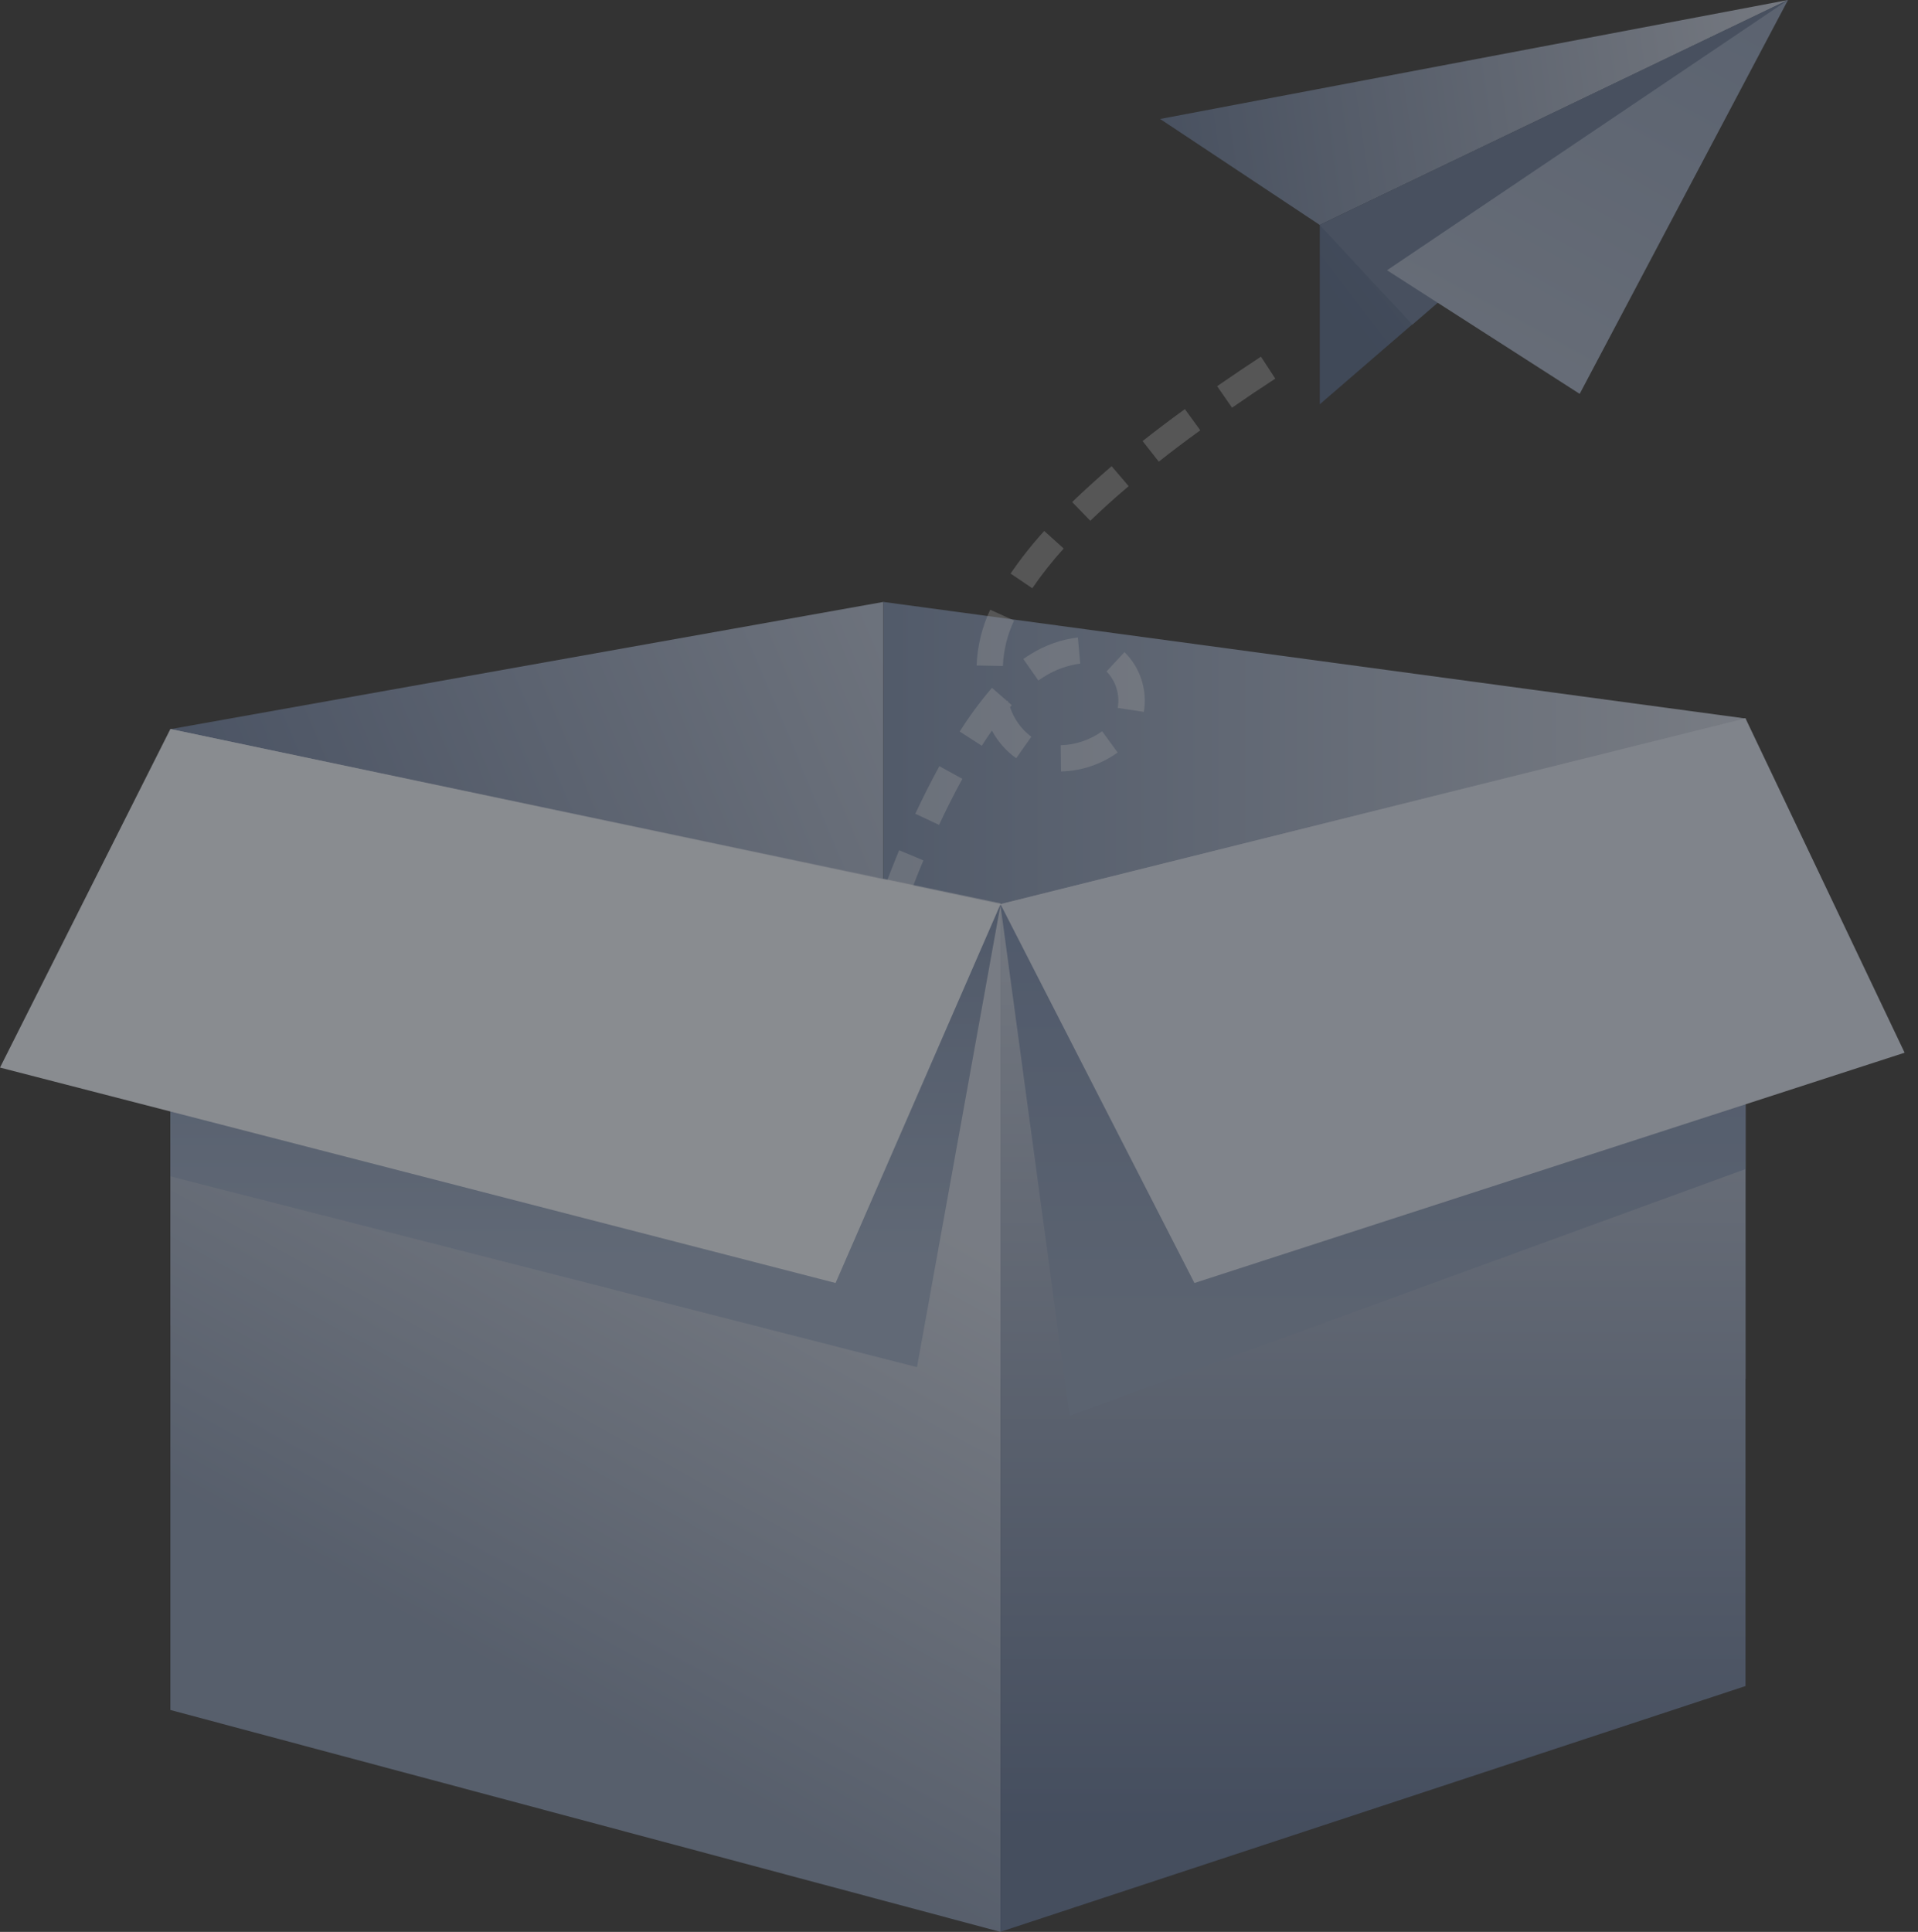 <?xml version="1.0" encoding="UTF-8"?>
<svg width="140px" height="141px" viewBox="0 0 140 141" version="1.1" xmlns="http://www.w3.org/2000/svg" xmlns:xlink="http://www.w3.org/1999/xlink">
    <rect x="0" y="0" width="140" height="141" fill="#333333" stroke="none"/>
    <title>组_16988</title>
    <defs>
        <linearGradient x1="8.627%" y1="74.418%" x2="110.319%" y2="30.116%" id="linearGradient-1">
            <stop stop-color="#596B8D" offset="0%"></stop>
            <stop stop-color="#A5B0C4" offset="100%"></stop>
        </linearGradient>
        <linearGradient x1="-2.092%" y1="49.495%" x2="97.985%" y2="49.495%" id="linearGradient-2">
            <stop stop-color="#6E809F" offset="0%"></stop>
            <stop stop-color="#BBC3D2" offset="100%"></stop>
        </linearGradient>
        <linearGradient x1="59.277%" y1="28.221%" x2="40.128%" y2="78.532%" id="linearGradient-3">
            <stop stop-color="#BDC5D4" offset="0%"></stop>
            <stop stop-color="#7B8AA4" offset="100%"></stop>
        </linearGradient>
        <linearGradient x1="50.086%" y1="0.081%" x2="50.086%" y2="78.556%" id="linearGradient-4">
            <stop stop-color="#6D7F9F" offset="0%"></stop>
            <stop stop-color="#8F9FB9" offset="100%"></stop>
        </linearGradient>
        <linearGradient x1="50.086%" y1="8.258%" x2="50.086%" y2="90.971%" id="linearGradient-5">
            <stop stop-color="#BDC5D4" offset="0%"></stop>
            <stop stop-color="#566889" offset="100%"></stop>
        </linearGradient>
        <linearGradient x1="50.086%" y1="0.081%" x2="50.086%" y2="78.556%" id="linearGradient-6">
            <stop stop-color="#6D80A3" offset="0%"></stop>
            <stop stop-color="#8292AD" offset="100%"></stop>
        </linearGradient>
        <linearGradient x1="-2.44%" y1="51.285%" x2="144.47%" y2="43.584%" id="linearGradient-7">
            <stop stop-color="#5C6D8B" offset="0%"></stop>
            <stop stop-color="#DBDFE8" offset="100%"></stop>
        </linearGradient>
        <linearGradient x1="0.187%" y1="69.681%" x2="94.53%" y2="7.293%" id="linearGradient-8">
            <stop stop-color="#4C5E7D" offset="0%"></stop>
            <stop stop-color="#798AA9" offset="100%"></stop>
        </linearGradient>
        <linearGradient x1="71.936%" y1="-2.981%" x2="-20.946%" y2="163.436%" id="linearGradient-9">
            <stop stop-color="#8493AD" offset="0%"></stop>
            <stop stop-color="#ACB5C6" offset="100%"></stop>
        </linearGradient>
    </defs>
    <g id="页面-1" stroke="none" stroke-width="1" fill="none" fill-rule="evenodd" opacity="0.498">
        <g id="1-1标准地址管理-暂无数据" transform="translate(-893, -568)">
            <g id="组_16988" transform="translate(893, 568)">
                <polygon id="矩形" fill="url(#linearGradient-1)" fill-rule="nonzero" points="12.436 53.218 64.481 43.932 64.481 96.749 12.436 96.749"></polygon>
                <polygon id="矩形-2" fill="url(#linearGradient-2)" fill-rule="nonzero" points="64.481 43.932 127.407 52.44 127.407 100.634 64.481 100.634"></polygon>
                <polygon id="矩形-3" fill="url(#linearGradient-3)" fill-rule="nonzero" points="12.436 53.207 73.026 65.924 73.026 141 12.436 124.804"></polygon>
                <polygon id="矩形-4" fill="url(#linearGradient-4)" points="12.436 66.062 73.026 66.062 66.934 99.783 12.436 85.858"></polygon>
                <path d="M64.751,70.552 L62.887,70.113 C63.002,69.615 63.148,69.065 63.326,68.455 L65.159,68.995 C64.999,69.565 64.858,70.089 64.751,70.552 Z M66.039,66.319 L64.235,65.677 C64.656,64.491 65.128,63.271 65.633,62.057 L67.4,62.795 C66.905,63.978 66.452,65.151 66.039,66.316 L66.039,66.319 Z M68.547,60.206 L66.811,59.394 C67.384,58.169 67.974,57.001 68.568,55.92 L70.246,56.844 C69.673,57.891 69.099,59.017 68.547,60.203 L68.547,60.206 Z M77.448,56.305 L77.425,54.391 C78.512,54.362 79.565,54.007 80.449,53.372 L81.577,54.922 C80.374,55.789 78.936,56.27 77.454,56.305 L77.448,56.305 Z M74.178,55.339 C73.438,54.814 72.83,54.124 72.403,53.323 C72.157,53.672 71.91,54.04 71.662,54.428 L70.05,53.393 C70.755,52.273 71.543,51.206 72.406,50.202 L73.508,51.165 L73.566,51.147 L73.592,51.244 L73.854,51.466 L73.728,51.613 C74.011,52.475 74.552,53.229 75.278,53.773 L74.178,55.339 Z M83.478,51.956 L81.585,51.668 C81.756,50.701 81.453,49.711 80.771,49.005 L82.08,47.594 C83.233,48.731 83.76,50.359 83.494,51.956 L83.478,51.956 Z M75.794,49.668 L74.697,48.097 C74.872,47.971 75.05,47.856 75.22,47.754 C76.268,47.096 77.448,46.677 78.676,46.526 L78.849,48.432 C77.903,48.559 76.997,48.891 76.192,49.403 C76.061,49.482 75.93,49.571 75.789,49.665 L75.794,49.668 Z M73.202,48.608 L71.285,48.571 C71.339,47.162 71.675,45.778 72.275,44.502 L74.021,45.288 C73.528,46.329 73.25,47.459 73.202,48.61 L73.202,48.608 Z M75.351,42.934 L73.765,41.861 C74.511,40.769 75.331,39.731 76.221,38.753 L77.642,40.033 C76.814,40.946 76.048,41.915 75.351,42.931 L75.351,42.934 Z M79.593,38.017 L78.26,36.643 C79.134,35.797 80.106,34.92 81.14,34.025 L82.384,35.483 C81.37,36.342 80.428,37.19 79.585,38.009 L79.593,38.017 Z M84.585,33.697 L83.402,32.192 C84.368,31.43 85.405,30.645 86.486,29.859 L87.612,31.407 C86.546,32.179 85.517,32.949 84.585,33.695 L84.585,33.697 Z M89.931,29.757 L88.842,28.186 C89.858,27.482 90.937,26.757 92.039,26.032 L93.086,27.634 C91.989,28.349 90.926,29.063 89.924,29.76 L89.931,29.757 Z" id="路径-19" fill="#FFFFFF" fill-rule="nonzero" opacity="0.351"></path>
                <polygon id="矩形-5" fill="url(#linearGradient-5)" fill-rule="nonzero" points="73.026 65.989 127.409 52.43 127.409 123.058 73.026 140.995"></polygon>
                <polygon id="矩形-6" fill="url(#linearGradient-6)" points="73.026 66.062 127.409 66.062 127.409 85.326 78.072 103.328"></polygon>
                <polygon id="矩形-7" fill="#DFE4ED" fill-rule="nonzero" points="12.436 53.207 73.034 65.986 60.991 93.639 0 77.917"></polygon>
                <polygon id="矩形-8" fill="#CDD4E2" fill-rule="nonzero" points="73.026 65.989 127.409 52.43 139.023 76.833 87.185 93.641"></polygon>
                <g id="飞机" transform="translate(84.68, 0)" fill-rule="nonzero">
                    <polygon id="路径-16备份" fill="url(#linearGradient-7)" points="45.832 0 0 8.684 11.653 16.418"></polygon>
                    <polygon id="路径-16备份-2" fill="url(#linearGradient-8)" points="45.832 0 11.653 16.418 11.653 29.509"></polygon>
                    <polygon id="路径-16备份-2-2" fill="#5C6D8B" points="45.832 0 11.653 16.418 18.41 23.696"></polygon>
                    <polygon id="路径-16备份-2-3" fill="url(#linearGradient-9)" points="45.832 0 16.562 19.725 30.626 28.747"></polygon>
                </g>
            </g>
        </g>
    </g>
</svg>
